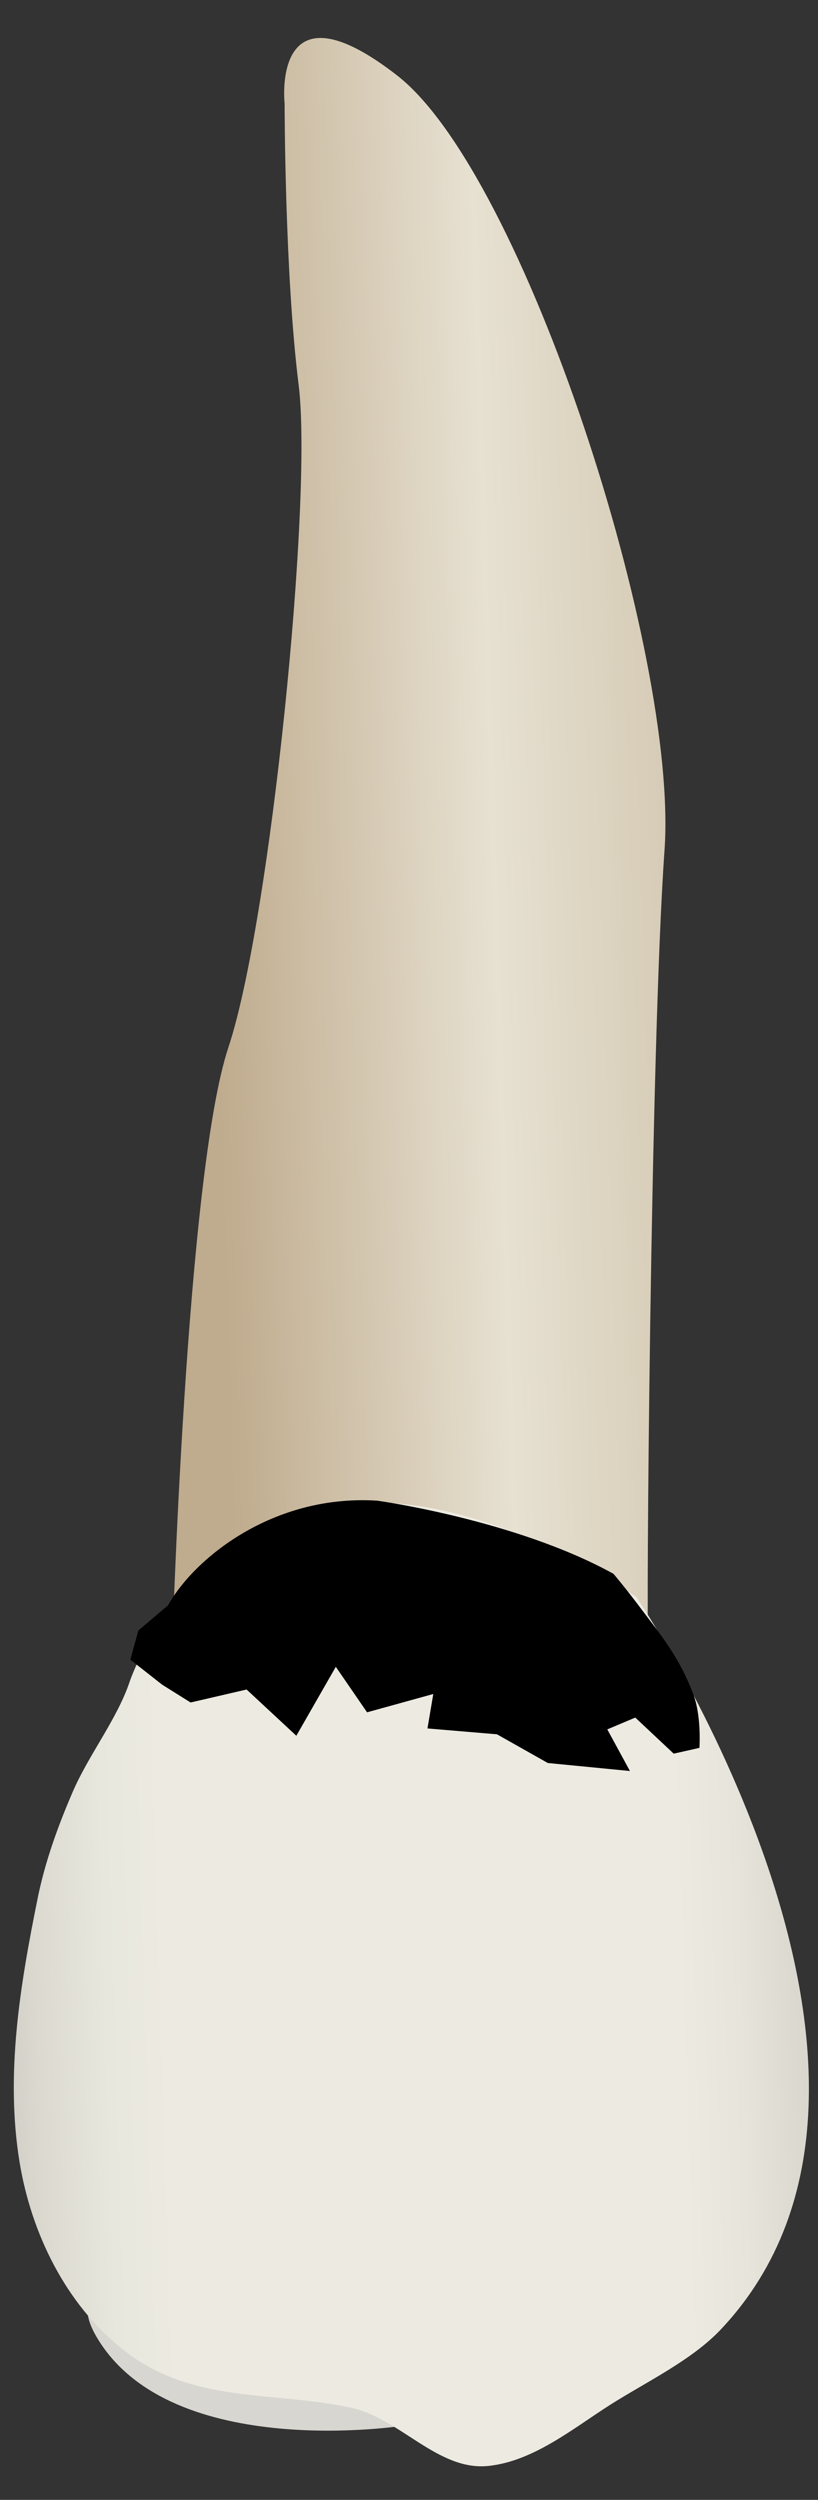<svg width="19" height="58" viewBox="0 0 19 58" fill="none" xmlns="http://www.w3.org/2000/svg">
<rect x="0" y="0" width="19" height="58" fill="#333333" stroke="none"/>
<path d="M9.362 56.28C9.362 56.28 4.016 57.115 2.275 54.273C0.534 51.432 8.813 54.59 9.362 56.28Z" fill="#D8D6D0"/>
<path d="M3.996 38.358C3.996 38.358 4.323 27.246 5.304 24.304C6.284 21.363 7.265 11.558 6.938 8.943C6.611 6.328 6.611 2.406 6.611 2.406C6.611 2.406 6.284 -0.536 9.226 1.752C12.167 4.04 15.762 15.152 15.435 19.728C15.109 24.304 15.005 38.093 15.057 38.062C15.108 38.032 3.996 38.358 3.996 38.358Z" fill="url(#paint0_linear_77_4169)"/>
<path d="M14.781 37.051C14.781 37.051 22.298 48.164 16.742 54.047C16.063 54.766 14.996 55.271 14.169 55.797C13.315 56.34 12.404 57.094 11.363 57.211C10.17 57.347 9.296 56.098 8.123 55.854C6.258 55.467 4.433 55.773 2.84 54.501C1.524 53.451 0.727 51.814 0.456 50.174C0.119 48.129 0.468 46.05 0.875 44.041C1.049 43.185 1.345 42.37 1.691 41.569C2.06 40.714 2.725 39.88 3.014 39.011C3.014 39.012 5.629 31.168 14.781 37.051Z" fill="url(#paint1_linear_77_4169)"/>
<path d="M8.759 34.817C8.759 34.817 11.98 35.26 14.25 36.515C14.25 36.515 14.522 36.833 14.93 37.377C15.339 37.922 15.792 38.466 16.11 39.328C16.296 39.834 16.246 40.553 16.246 40.553L15.648 40.687L14.756 39.85L14.106 40.124L14.632 41.09L12.724 40.904L11.543 40.238L9.929 40.102L10.064 39.303L8.526 39.728L7.8 38.672L6.883 40.272L5.728 39.199L4.427 39.5L3.765 39.086L3.027 38.506L3.214 37.829L3.904 37.245C4.495 36.178 6.318 34.666 8.759 34.817Z" fill="black"/>
<defs>
<linearGradient id="paint0_linear_77_4169" x1="4.896" y1="19.667" x2="17.788" y2="19.27" gradientUnits="userSpaceOnUse">
<stop stop-color="#BFAB8D"/>
<stop offset="0.508" stop-color="#E7E1D2"/>
<stop offset="1" stop-color="#CCBFA6"/>
</linearGradient>
<linearGradient id="paint1_linear_77_4169" x1="-3.256" y1="46.448" x2="23.471" y2="45.624" gradientUnits="userSpaceOnUse">
<stop stop-color="#94938C"/>
<stop offset="0.031" stop-color="#A6A59D"/>
<stop offset="0.094" stop-color="#C5C3BB"/>
<stop offset="0.155" stop-color="#DBD9D0"/>
<stop offset="0.214" stop-color="#E8E7DD"/>
<stop offset="0.267" stop-color="#EDEBE1"/>
<stop offset="0.712" stop-color="#EDEBE1"/>
<stop offset="0.764" stop-color="#E7E5DB"/>
<stop offset="0.835" stop-color="#D5D3CA"/>
<stop offset="0.917" stop-color="#B8B7AF"/>
<stop offset="1" stop-color="#94938C"/>
</linearGradient>
</defs>
</svg>
